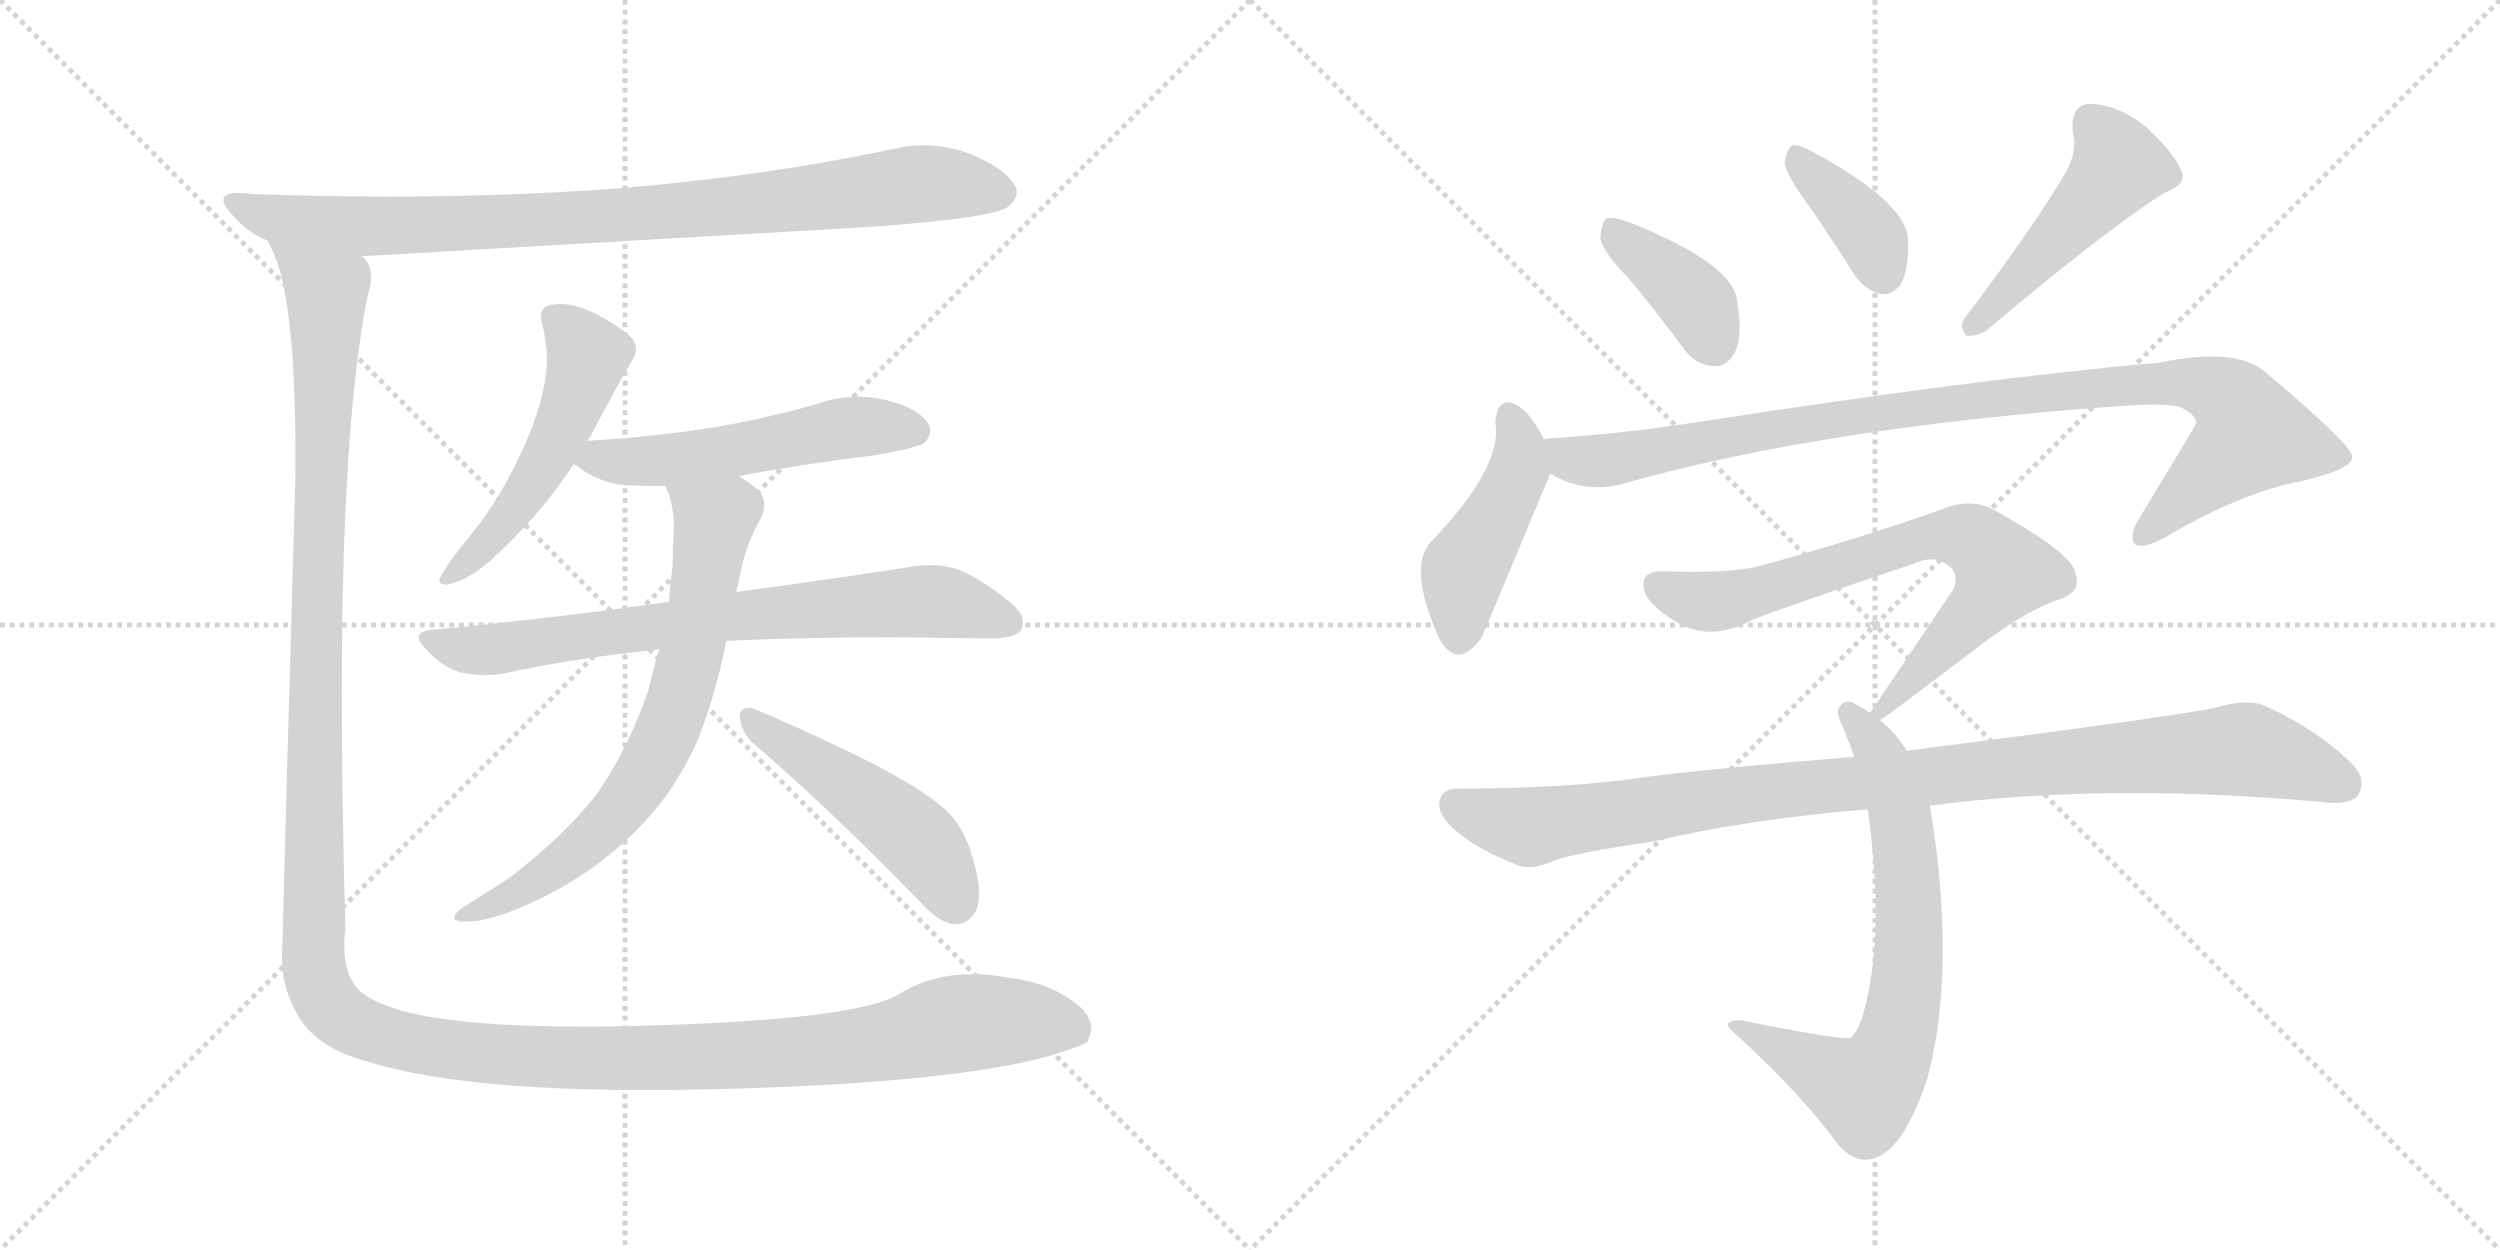 <svg version="1.1" viewBox="0 0 2048 1024" xmlns="http://www.w3.org/2000/svg">
  <g stroke="lightgray" stroke-dasharray="1,1" stroke-width="1" transform="scale(4, 4)">
    <line x1="0" y1="0" x2="256" y2="256"></line>
    <line x1="256" y1="0" x2="0" y2="256"></line>
    <line x1="128" y1="0" x2="128" y2="256"></line>
    <line x1="0" y1="128" x2="256" y2="128"></line>
    <line x1="256" y1="0" x2="512" y2="256"></line>
    <line x1="512" y1="0" x2="256" y2="256"></line>
    <line x1="384" y1="0" x2="384" y2="256"></line>
    <line x1="256" y1="128" x2="512" y2="128"></line>
  </g>
<g transform="scale(1, -1) translate(0, -850)">
   <style type="text/css">
    @keyframes keyframes0 {
      from {
       stroke: black;
       stroke-dashoffset: 890;
       stroke-width: 128;
       }
       74% {
       animation-timing-function: step-end;
       stroke: black;
       stroke-dashoffset: 0;
       stroke-width: 128;
       }
       to {
       stroke: black;
       stroke-width: 1024;
       }
       }
       #make-me-a-hanzi-animation-0 {
         animation: keyframes0 0.974s both;
         animation-delay: 0s;
         animation-timing-function: linear;
       }
    @keyframes keyframes1 {
      from {
       stroke: black;
       stroke-dashoffset: 518;
       stroke-width: 128;
       }
       63% {
       animation-timing-function: step-end;
       stroke: black;
       stroke-dashoffset: 0;
       stroke-width: 128;
       }
       to {
       stroke: black;
       stroke-width: 1024;
       }
       }
       #make-me-a-hanzi-animation-1 {
         animation: keyframes1 0.672s both;
         animation-delay: 0.974s;
         animation-timing-function: linear;
       }
    @keyframes keyframes2 {
      from {
       stroke: black;
       stroke-dashoffset: 535;
       stroke-width: 128;
       }
       64% {
       animation-timing-function: step-end;
       stroke: black;
       stroke-dashoffset: 0;
       stroke-width: 128;
       }
       to {
       stroke: black;
       stroke-width: 1024;
       }
       }
       #make-me-a-hanzi-animation-2 {
         animation: keyframes2 0.685s both;
         animation-delay: 1.646s;
         animation-timing-function: linear;
       }
    @keyframes keyframes3 {
      from {
       stroke: black;
       stroke-dashoffset: 739;
       stroke-width: 128;
       }
       71% {
       animation-timing-function: step-end;
       stroke: black;
       stroke-dashoffset: 0;
       stroke-width: 128;
       }
       to {
       stroke: black;
       stroke-width: 1024;
       }
       }
       #make-me-a-hanzi-animation-3 {
         animation: keyframes3 0.851s both;
         animation-delay: 2.331s;
         animation-timing-function: linear;
       }
    @keyframes keyframes4 {
      from {
       stroke: black;
       stroke-dashoffset: 707;
       stroke-width: 128;
       }
       70% {
       animation-timing-function: step-end;
       stroke: black;
       stroke-dashoffset: 0;
       stroke-width: 128;
       }
       to {
       stroke: black;
       stroke-width: 1024;
       }
       }
       #make-me-a-hanzi-animation-4 {
         animation: keyframes4 0.825s both;
         animation-delay: 3.183s;
         animation-timing-function: linear;
       }
    @keyframes keyframes5 {
      from {
       stroke: black;
       stroke-dashoffset: 485;
       stroke-width: 128;
       }
       61% {
       animation-timing-function: step-end;
       stroke: black;
       stroke-dashoffset: 0;
       stroke-width: 128;
       }
       to {
       stroke: black;
       stroke-width: 1024;
       }
       }
       #make-me-a-hanzi-animation-5 {
         animation: keyframes5 0.645s both;
         animation-delay: 4.008s;
         animation-timing-function: linear;
       }
    @keyframes keyframes6 {
      from {
       stroke: black;
       stroke-dashoffset: 1523;
       stroke-width: 128;
       }
       83% {
       animation-timing-function: step-end;
       stroke: black;
       stroke-dashoffset: 0;
       stroke-width: 128;
       }
       to {
       stroke: black;
       stroke-width: 1024;
       }
       }
       #make-me-a-hanzi-animation-6 {
         animation: keyframes6 1.489s both;
         animation-delay: 4.653s;
         animation-timing-function: linear;
       }
    @keyframes keyframes7 {
      from {
       stroke: black;
       stroke-dashoffset: 388;
       stroke-width: 128;
       }
       56% {
       animation-timing-function: step-end;
       stroke: black;
       stroke-dashoffset: 0;
       stroke-width: 128;
       }
       to {
       stroke: black;
       stroke-width: 1024;
       }
       }
       #make-me-a-hanzi-animation-7 {
         animation: keyframes7 0.566s both;
         animation-delay: 6.142s;
         animation-timing-function: linear;
       }
    @keyframes keyframes8 {
      from {
       stroke: black;
       stroke-dashoffset: 377;
       stroke-width: 128;
       }
       55% {
       animation-timing-function: step-end;
       stroke: black;
       stroke-dashoffset: 0;
       stroke-width: 128;
       }
       to {
       stroke: black;
       stroke-width: 1024;
       }
       }
       #make-me-a-hanzi-animation-8 {
         animation: keyframes8 0.557s both;
         animation-delay: 6.708s;
         animation-timing-function: linear;
       }
    @keyframes keyframes9 {
      from {
       stroke: black;
       stroke-dashoffset: 476;
       stroke-width: 128;
       }
       61% {
       animation-timing-function: step-end;
       stroke: black;
       stroke-dashoffset: 0;
       stroke-width: 128;
       }
       to {
       stroke: black;
       stroke-width: 1024;
       }
       }
       #make-me-a-hanzi-animation-9 {
         animation: keyframes9 0.637s both;
         animation-delay: 7.265s;
         animation-timing-function: linear;
       }
    @keyframes keyframes10 {
      from {
       stroke: black;
       stroke-dashoffset: 447;
       stroke-width: 128;
       }
       59% {
       animation-timing-function: step-end;
       stroke: black;
       stroke-dashoffset: 0;
       stroke-width: 128;
       }
       to {
       stroke: black;
       stroke-width: 1024;
       }
       }
       #make-me-a-hanzi-animation-10 {
         animation: keyframes10 0.614s both;
         animation-delay: 7.902s;
         animation-timing-function: linear;
       }
    @keyframes keyframes11 {
      from {
       stroke: black;
       stroke-dashoffset: 982;
       stroke-width: 128;
       }
       76% {
       animation-timing-function: step-end;
       stroke: black;
       stroke-dashoffset: 0;
       stroke-width: 128;
       }
       to {
       stroke: black;
       stroke-width: 1024;
       }
       }
       #make-me-a-hanzi-animation-11 {
         animation: keyframes11 1.049s both;
         animation-delay: 8.516s;
         animation-timing-function: linear;
       }
    @keyframes keyframes12 {
      from {
       stroke: black;
       stroke-dashoffset: 716;
       stroke-width: 128;
       }
       70% {
       animation-timing-function: step-end;
       stroke: black;
       stroke-dashoffset: 0;
       stroke-width: 128;
       }
       to {
       stroke: black;
       stroke-width: 1024;
       }
       }
       #make-me-a-hanzi-animation-12 {
         animation: keyframes12 0.833s both;
         animation-delay: 9.565s;
         animation-timing-function: linear;
       }
    @keyframes keyframes13 {
      from {
       stroke: black;
       stroke-dashoffset: 705;
       stroke-width: 128;
       }
       70% {
       animation-timing-function: step-end;
       stroke: black;
       stroke-dashoffset: 0;
       stroke-width: 128;
       }
       to {
       stroke: black;
       stroke-width: 1024;
       }
       }
       #make-me-a-hanzi-animation-13 {
         animation: keyframes13 0.824s both;
         animation-delay: 10.398s;
         animation-timing-function: linear;
       }
    @keyframes keyframes14 {
      from {
       stroke: black;
       stroke-dashoffset: 995;
       stroke-width: 128;
       }
       76% {
       animation-timing-function: step-end;
       stroke: black;
       stroke-dashoffset: 0;
       stroke-width: 128;
       }
       to {
       stroke: black;
       stroke-width: 1024;
       }
       }
       #make-me-a-hanzi-animation-14 {
         animation: keyframes14 1.06s both;
         animation-delay: 11.221s;
         animation-timing-function: linear;
       }
</style>
<path d="M 711 664 Q 810 671 825 680 Q 833 686 833 693 Q 833 695 832 697 Q 825 711 797 723 Q 777 731 756 731 Q 744 731 732 728 Q 617 704 497 695 Q 412 689 320 689 Q 265 689 208 691 Q 201 692 195 692 Q 183 692 183 686 Q 183 681 194 670 Q 204 659 219 653 L 295 640 L 711 664 Z" fill="lightgray"></path> 
<path d="M 481 489 Q 483 492 484 493 Q 502 528 518 555 Q 521 560 521 564 Q 521 572 512 578 Q 495 591 476 598 Q 467 601 459 601 Q 455 601 450 600 Q 443 598 443 590 Q 443 588 444 585 Q 448 570 448 556 Q 448 543 445 531 Q 440 506 425 475 Q 410 443 389 416 Q 370 393 363 381 Q 360 377 360 375 Q 360 371 365 371 Q 367 371 370 372 Q 383 375 401 390 Q 443 428 470 470 L 481 489 Z" fill="lightgray"></path> 
<path d="M 605 460 Q 659 470 716 477 Q 751 483 757 487 Q 762 492 762 497 Q 762 500 761 502 Q 754 515 727 522 Q 715 525 703 525 Q 685 525 669 519 Q 627 507 585 500 Q 536 492 482 489 L 481 489 C 451 487 445 487 470 470 Q 471 469 472 469 Q 486 457 507 453 Q 518 452 531 452 L 545 452 L 605 460 Z" fill="lightgray"></path> 
<path d="M 354 334 Q 343 333 343 328 Q 343 324 350 317 Q 363 303 378 299 Q 388 297 398 297 Q 405 297 411 298 Q 471 311 540 318 L 595 325 Q 662 328 732 328 Q 799 327 815 327 Q 834 328 837 335 Q 838 338 838 340 Q 838 348 827 357 Q 801 378 783 384 Q 773 387 762 387 Q 755 387 748 386 Q 691 377 603 365 L 548 357 Q 457 344 354 334 Z" fill="lightgray"></path> 
<path d="M 540 318 Q 535 302 531 284 Q 515 238 490 201 Q 467 171 430 141 Q 420 132 408 125 Q 393 115 378 106 Q 372 101 372 98 Q 372 96 378 95 L 383 95 Q 397 95 423 105 Q 466 123 497 148 Q 532 176 553 209 Q 564 227 570 240 Q 586 279 595 325 L 603 365 Q 605 372 606 378 Q 611 404 623 425 Q 626 431 626 437 Q 626 445 618 451 Q 611 457 605 460 C 580 477 535 480 545 452 Q 552 437 552 419 Q 551 402 551 386 Q 549 372 548 357 L 540 318 Z" fill="lightgray"></path> 
<path d="M 752 113 Q 769 94 781 93 L 784 93 Q 791 93 797 100 Q 802 106 802 118 Q 802 132 795 153 Q 788 175 773 188 Q 751 207 702 231 Q 646 258 616 270 L 613 270 Q 606 270 606 263 Q 607 251 616 242 Q 679 188 752 113 Z" fill="lightgray"></path> 
<path d="M 219 653 L 224 643 Q 242 603 242 476 Q 242 451 241 424 Q 235 218 231 65 Q 231 39 246 15 Q 262 -9 299 -19 Q 374 -43 529 -43 Q 561 -43 597 -42 Q 777 -37 856 -16 Q 887 -7 891 -3 Q 894 3 894 9 Q 892 19 885 25 Q 862 45 826 49 Q 811 52 797 52 Q 763 52 737 36 Q 708 17 564 11 Q 517 9 478 9 Q 377 9 329 22 Q 302 30 293 40 Q 282 52 282 76 Q 282 82 283 88 Q 280 194 280 282 Q 280 501 301 607 Q 304 616 304 623 Q 304 632 299 638 Q 298 640 295 640 C 290 670 209 681 219 653 Z" fill="lightgray"></path> 
<path d="M 1335 621 Q 1356 596 1378 566 Q 1388 551 1404 550 Q 1414 549 1421 561 Q 1428 574 1423 604 Q 1419 634 1337 667 Q 1322 673 1316 671 Q 1312 668 1311 655 Q 1312 645 1335 621 Z" fill="lightgray"></path> 
<path d="M 1480 684 Q 1499 657 1519 625 Q 1528 612 1541 609 Q 1550 608 1557 617 Q 1564 629 1563 655 Q 1560 685 1486 725 Q 1474 732 1468 731 Q 1464 728 1462 717 Q 1463 707 1480 684 Z" fill="lightgray"></path> 
<path d="M 1693 710 Q 1666 664 1610 590 Q 1604 583 1611 575 Q 1618 574 1627 579 Q 1724 661 1773 692 Q 1792 699 1787 710 Q 1780 726 1758 746 Q 1736 764 1712 765 Q 1696 764 1698 742 Q 1702 727 1693 710 Z" fill="lightgray"></path> 
<path d="M 1265 490 Q 1255 509 1246 516 Q 1227 529 1225 504 Q 1231 467 1172 406 Q 1153 385 1179 327 Q 1194 300 1214 328 L 1270 462 C 1275 473 1275 473 1265 490 Z" fill="lightgray"></path> 
<path d="M 1270 462 Q 1300 444 1334 455 Q 1496 500 1732 517 Q 1769 520 1785 517 Q 1800 510 1799 503 Q 1799 502 1751 423 Q 1744 410 1749 404 Q 1756 400 1774 410 Q 1837 447 1886 456 Q 1928 466 1927 476 Q 1926 486 1856 545 Q 1832 566 1769 553 Q 1622 540 1389 504 Q 1331 495 1272 491 Q 1268 491 1265 490 C 1235 487 1242 474 1270 462 Z" fill="lightgray"></path> 
<path d="M 1540 260 Q 1543 261 1623 322 Q 1660 350 1687 359 Q 1706 365 1700 381 Q 1697 397 1634 432 Q 1616 442 1594 434 Q 1534 412 1444 387 Q 1420 380 1363 382 Q 1341 383 1348 363 Q 1355 351 1374 340 Q 1402 324 1435 342 Q 1457 351 1570 389 Q 1583 395 1594 388 Q 1606 381 1600 367 L 1532 266 C 1517 244 1517 244 1540 260 Z" fill="lightgray"></path> 
<path d="M 1562 235 Q 1553 250 1540 260 L 1532 266 Q 1526 270 1522 272 Q 1512 279 1507 271 Q 1503 267 1510 254 Q 1514 244 1519 230 L 1530 187 Q 1542 103 1532 45 Q 1526 8 1516 0 Q 1513 -3 1432 13 Q 1422 16 1416 12 Q 1412 11 1426 -1 Q 1478 -49 1506 -88 Q 1522 -106 1540 -97 Q 1562 -85 1579 -33 Q 1603 57 1581 190 L 1562 235 Z" fill="lightgray"></path> 
<path d="M 1581 190 Q 1725 209 1902 193 Q 1926 190 1932 199 Q 1939 212 1927 224 Q 1899 252 1855 272 Q 1840 278 1814 270 Q 1766 261 1562 235 L 1519 230 Q 1408 221 1352 214 Q 1288 204 1194 204 Q 1181 204 1179 193 Q 1178 180 1197 166 Q 1213 153 1244 141 Q 1256 137 1273 145 Q 1289 151 1356 161 Q 1432 179 1530 187 L 1581 190 Z" fill="lightgray"></path> 
      <clipPath id="make-me-a-hanzi-clip-0">
      <path d="M 711 664 Q 810 671 825 680 Q 833 686 833 693 Q 833 695 832 697 Q 825 711 797 723 Q 777 731 756 731 Q 744 731 732 728 Q 617 704 497 695 Q 412 689 320 689 Q 265 689 208 691 Q 201 692 195 692 Q 183 692 183 686 Q 183 681 194 670 Q 204 659 219 653 L 295 640 L 711 664 Z" fill="lightgray"></path>
      </clipPath>
      <path clip-path="url(#make-me-a-hanzi-clip-0)" d="M 191 685 L 220 672 L 291 664 L 548 676 L 752 699 L 820 692 " fill="none" id="make-me-a-hanzi-animation-0" stroke-dasharray="762 1524" stroke-linecap="round"></path>

      <clipPath id="make-me-a-hanzi-clip-1">
      <path d="M 481 489 Q 483 492 484 493 Q 502 528 518 555 Q 521 560 521 564 Q 521 572 512 578 Q 495 591 476 598 Q 467 601 459 601 Q 455 601 450 600 Q 443 598 443 590 Q 443 588 444 585 Q 448 570 448 556 Q 448 543 445 531 Q 440 506 425 475 Q 410 443 389 416 Q 370 393 363 381 Q 360 377 360 375 Q 360 371 365 371 Q 367 371 370 372 Q 383 375 401 390 Q 443 428 470 470 L 481 489 Z" fill="lightgray"></path>
      </clipPath>
      <path clip-path="url(#make-me-a-hanzi-clip-1)" d="M 454 590 L 481 558 L 472 525 L 427 440 L 389 394 L 365 376 " fill="none" id="make-me-a-hanzi-animation-1" stroke-dasharray="390 780" stroke-linecap="round"></path>

      <clipPath id="make-me-a-hanzi-clip-2">
      <path d="M 605 460 Q 659 470 716 477 Q 751 483 757 487 Q 762 492 762 497 Q 762 500 761 502 Q 754 515 727 522 Q 715 525 703 525 Q 685 525 669 519 Q 627 507 585 500 Q 536 492 482 489 L 481 489 C 451 487 445 487 470 470 Q 471 469 472 469 Q 486 457 507 453 Q 518 452 531 452 L 545 452 L 605 460 Z" fill="lightgray"></path>
      </clipPath>
      <path clip-path="url(#make-me-a-hanzi-clip-2)" d="M 473 474 L 550 473 L 698 500 L 749 497 " fill="none" id="make-me-a-hanzi-animation-2" stroke-dasharray="407 814" stroke-linecap="round"></path>

      <clipPath id="make-me-a-hanzi-clip-3">
      <path d="M 354 334 Q 343 333 343 328 Q 343 324 350 317 Q 363 303 378 299 Q 388 297 398 297 Q 405 297 411 298 Q 471 311 540 318 L 595 325 Q 662 328 732 328 Q 799 327 815 327 Q 834 328 837 335 Q 838 338 838 340 Q 838 348 827 357 Q 801 378 783 384 Q 773 387 762 387 Q 755 387 748 386 Q 691 377 603 365 L 548 357 Q 457 344 354 334 Z" fill="lightgray"></path>
      </clipPath>
      <path clip-path="url(#make-me-a-hanzi-clip-3)" d="M 351 326 L 403 318 L 614 347 L 747 357 L 777 356 L 828 339 " fill="none" id="make-me-a-hanzi-animation-3" stroke-dasharray="611 1222" stroke-linecap="round"></path>

      <clipPath id="make-me-a-hanzi-clip-4">
      <path d="M 540 318 Q 535 302 531 284 Q 515 238 490 201 Q 467 171 430 141 Q 420 132 408 125 Q 393 115 378 106 Q 372 101 372 98 Q 372 96 378 95 L 383 95 Q 397 95 423 105 Q 466 123 497 148 Q 532 176 553 209 Q 564 227 570 240 Q 586 279 595 325 L 603 365 Q 605 372 606 378 Q 611 404 623 425 Q 626 431 626 437 Q 626 445 618 451 Q 611 457 605 460 C 580 477 535 480 545 452 Q 552 437 552 419 Q 551 402 551 386 Q 549 372 548 357 L 540 318 Z" fill="lightgray"></path>
      </clipPath>
      <path clip-path="url(#make-me-a-hanzi-clip-4)" d="M 553 449 L 585 421 L 558 281 L 535 227 L 508 187 L 470 151 L 425 119 L 377 101 " fill="none" id="make-me-a-hanzi-animation-4" stroke-dasharray="579 1158" stroke-linecap="round"></path>

      <clipPath id="make-me-a-hanzi-clip-5">
      <path d="M 752 113 Q 769 94 781 93 L 784 93 Q 791 93 797 100 Q 802 106 802 118 Q 802 132 795 153 Q 788 175 773 188 Q 751 207 702 231 Q 646 258 616 270 L 613 270 Q 606 270 606 263 Q 607 251 616 242 Q 679 188 752 113 Z" fill="lightgray"></path>
      </clipPath>
      <path clip-path="url(#make-me-a-hanzi-clip-5)" d="M 615 262 L 748 165 L 783 111 " fill="none" id="make-me-a-hanzi-animation-5" stroke-dasharray="357 714" stroke-linecap="round"></path>

      <clipPath id="make-me-a-hanzi-clip-6">
      <path d="M 219 653 L 224 643 Q 242 603 242 476 Q 242 451 241 424 Q 235 218 231 65 Q 231 39 246 15 Q 262 -9 299 -19 Q 374 -43 529 -43 Q 561 -43 597 -42 Q 777 -37 856 -16 Q 887 -7 891 -3 Q 894 3 894 9 Q 892 19 885 25 Q 862 45 826 49 Q 811 52 797 52 Q 763 52 737 36 Q 708 17 564 11 Q 517 9 478 9 Q 377 9 329 22 Q 302 30 293 40 Q 282 52 282 76 Q 282 82 283 88 Q 280 194 280 282 Q 280 501 301 607 Q 304 616 304 623 Q 304 632 299 638 Q 298 640 295 640 C 290 670 209 681 219 653 Z" fill="lightgray"></path>
      </clipPath>
      <path clip-path="url(#make-me-a-hanzi-clip-6)" d="M 226 650 L 268 608 L 256 71 L 261 42 L 277 19 L 343 -6 L 462 -17 L 683 -9 L 802 13 L 866 12 L 882 6 " fill="none" id="make-me-a-hanzi-animation-6" stroke-dasharray="1395 2790" stroke-linecap="round"></path>

      <clipPath id="make-me-a-hanzi-clip-7">
      <path d="M 1335 621 Q 1356 596 1378 566 Q 1388 551 1404 550 Q 1414 549 1421 561 Q 1428 574 1423 604 Q 1419 634 1337 667 Q 1322 673 1316 671 Q 1312 668 1311 655 Q 1312 645 1335 621 Z" fill="lightgray"></path>
      </clipPath>
      <path clip-path="url(#make-me-a-hanzi-clip-7)" d="M 1320 665 L 1331 650 L 1382 611 L 1405 568 " fill="none" id="make-me-a-hanzi-animation-7" stroke-dasharray="260 520" stroke-linecap="round"></path>

      <clipPath id="make-me-a-hanzi-clip-8">
      <path d="M 1480 684 Q 1499 657 1519 625 Q 1528 612 1541 609 Q 1550 608 1557 617 Q 1564 629 1563 655 Q 1560 685 1486 725 Q 1474 732 1468 731 Q 1464 728 1462 717 Q 1463 707 1480 684 Z" fill="lightgray"></path>
      </clipPath>
      <path clip-path="url(#make-me-a-hanzi-clip-8)" d="M 1471 722 L 1524 668 L 1542 626 " fill="none" id="make-me-a-hanzi-animation-8" stroke-dasharray="249 498" stroke-linecap="round"></path>

      <clipPath id="make-me-a-hanzi-clip-9">
      <path d="M 1693 710 Q 1666 664 1610 590 Q 1604 583 1611 575 Q 1618 574 1627 579 Q 1724 661 1773 692 Q 1792 699 1787 710 Q 1780 726 1758 746 Q 1736 764 1712 765 Q 1696 764 1698 742 Q 1702 727 1693 710 Z" fill="lightgray"></path>
      </clipPath>
      <path clip-path="url(#make-me-a-hanzi-clip-9)" d="M 1714 748 L 1736 714 L 1643 608 L 1614 583 " fill="none" id="make-me-a-hanzi-animation-9" stroke-dasharray="348 696" stroke-linecap="round"></path>

      <clipPath id="make-me-a-hanzi-clip-10">
      <path d="M 1265 490 Q 1255 509 1246 516 Q 1227 529 1225 504 Q 1231 467 1172 406 Q 1153 385 1179 327 Q 1194 300 1214 328 L 1270 462 C 1275 473 1275 473 1265 490 Z" fill="lightgray"></path>
      </clipPath>
      <path clip-path="url(#make-me-a-hanzi-clip-10)" d="M 1236 508 L 1245 486 L 1244 465 L 1199 384 L 1195 331 " fill="none" id="make-me-a-hanzi-animation-10" stroke-dasharray="319 638" stroke-linecap="round"></path>

      <clipPath id="make-me-a-hanzi-clip-11">
      <path d="M 1270 462 Q 1300 444 1334 455 Q 1496 500 1732 517 Q 1769 520 1785 517 Q 1800 510 1799 503 Q 1799 502 1751 423 Q 1744 410 1749 404 Q 1756 400 1774 410 Q 1837 447 1886 456 Q 1928 466 1927 476 Q 1926 486 1856 545 Q 1832 566 1769 553 Q 1622 540 1389 504 Q 1331 495 1272 491 Q 1268 491 1265 490 C 1235 487 1242 474 1270 462 Z" fill="lightgray"></path>
      </clipPath>
      <path clip-path="url(#make-me-a-hanzi-clip-11)" d="M 1269 484 L 1303 472 L 1610 522 L 1783 537 L 1824 526 L 1845 493 L 1754 409 " fill="none" id="make-me-a-hanzi-animation-11" stroke-dasharray="854 1708" stroke-linecap="round"></path>

      <clipPath id="make-me-a-hanzi-clip-12">
      <path d="M 1540 260 Q 1543 261 1623 322 Q 1660 350 1687 359 Q 1706 365 1700 381 Q 1697 397 1634 432 Q 1616 442 1594 434 Q 1534 412 1444 387 Q 1420 380 1363 382 Q 1341 383 1348 363 Q 1355 351 1374 340 Q 1402 324 1435 342 Q 1457 351 1570 389 Q 1583 395 1594 388 Q 1606 381 1600 367 L 1532 266 C 1517 244 1517 244 1540 260 Z" fill="lightgray"></path>
      </clipPath>
      <path clip-path="url(#make-me-a-hanzi-clip-12)" d="M 1358 370 L 1379 360 L 1407 357 L 1581 411 L 1617 407 L 1641 382 L 1639 377 L 1601 328 L 1538 266 " fill="none" id="make-me-a-hanzi-animation-12" stroke-dasharray="588 1176" stroke-linecap="round"></path>

      <clipPath id="make-me-a-hanzi-clip-13">
      <path d="M 1562 235 Q 1553 250 1540 260 L 1532 266 Q 1526 270 1522 272 Q 1512 279 1507 271 Q 1503 267 1510 254 Q 1514 244 1519 230 L 1530 187 Q 1542 103 1532 45 Q 1526 8 1516 0 Q 1513 -3 1432 13 Q 1422 16 1416 12 Q 1412 11 1426 -1 Q 1478 -49 1506 -88 Q 1522 -106 1540 -97 Q 1562 -85 1579 -33 Q 1603 57 1581 190 L 1562 235 Z" fill="lightgray"></path>
      </clipPath>
      <path clip-path="url(#make-me-a-hanzi-clip-13)" d="M 1515 266 L 1538 236 L 1558 177 L 1564 76 L 1552 -7 L 1528 -43 L 1420 11 " fill="none" id="make-me-a-hanzi-animation-13" stroke-dasharray="577 1154" stroke-linecap="round"></path>

      <clipPath id="make-me-a-hanzi-clip-14">
      <path d="M 1581 190 Q 1725 209 1902 193 Q 1926 190 1932 199 Q 1939 212 1927 224 Q 1899 252 1855 272 Q 1840 278 1814 270 Q 1766 261 1562 235 L 1519 230 Q 1408 221 1352 214 Q 1288 204 1194 204 Q 1181 204 1179 193 Q 1178 180 1197 166 Q 1213 153 1244 141 Q 1256 137 1273 145 Q 1289 151 1356 161 Q 1432 179 1530 187 L 1581 190 Z" fill="lightgray"></path>
      </clipPath>
      <path clip-path="url(#make-me-a-hanzi-clip-14)" d="M 1192 191 L 1255 173 L 1473 205 L 1839 236 L 1920 208 " fill="none" id="make-me-a-hanzi-animation-14" stroke-dasharray="867 1734" stroke-linecap="round"></path>

</g>
</svg>
